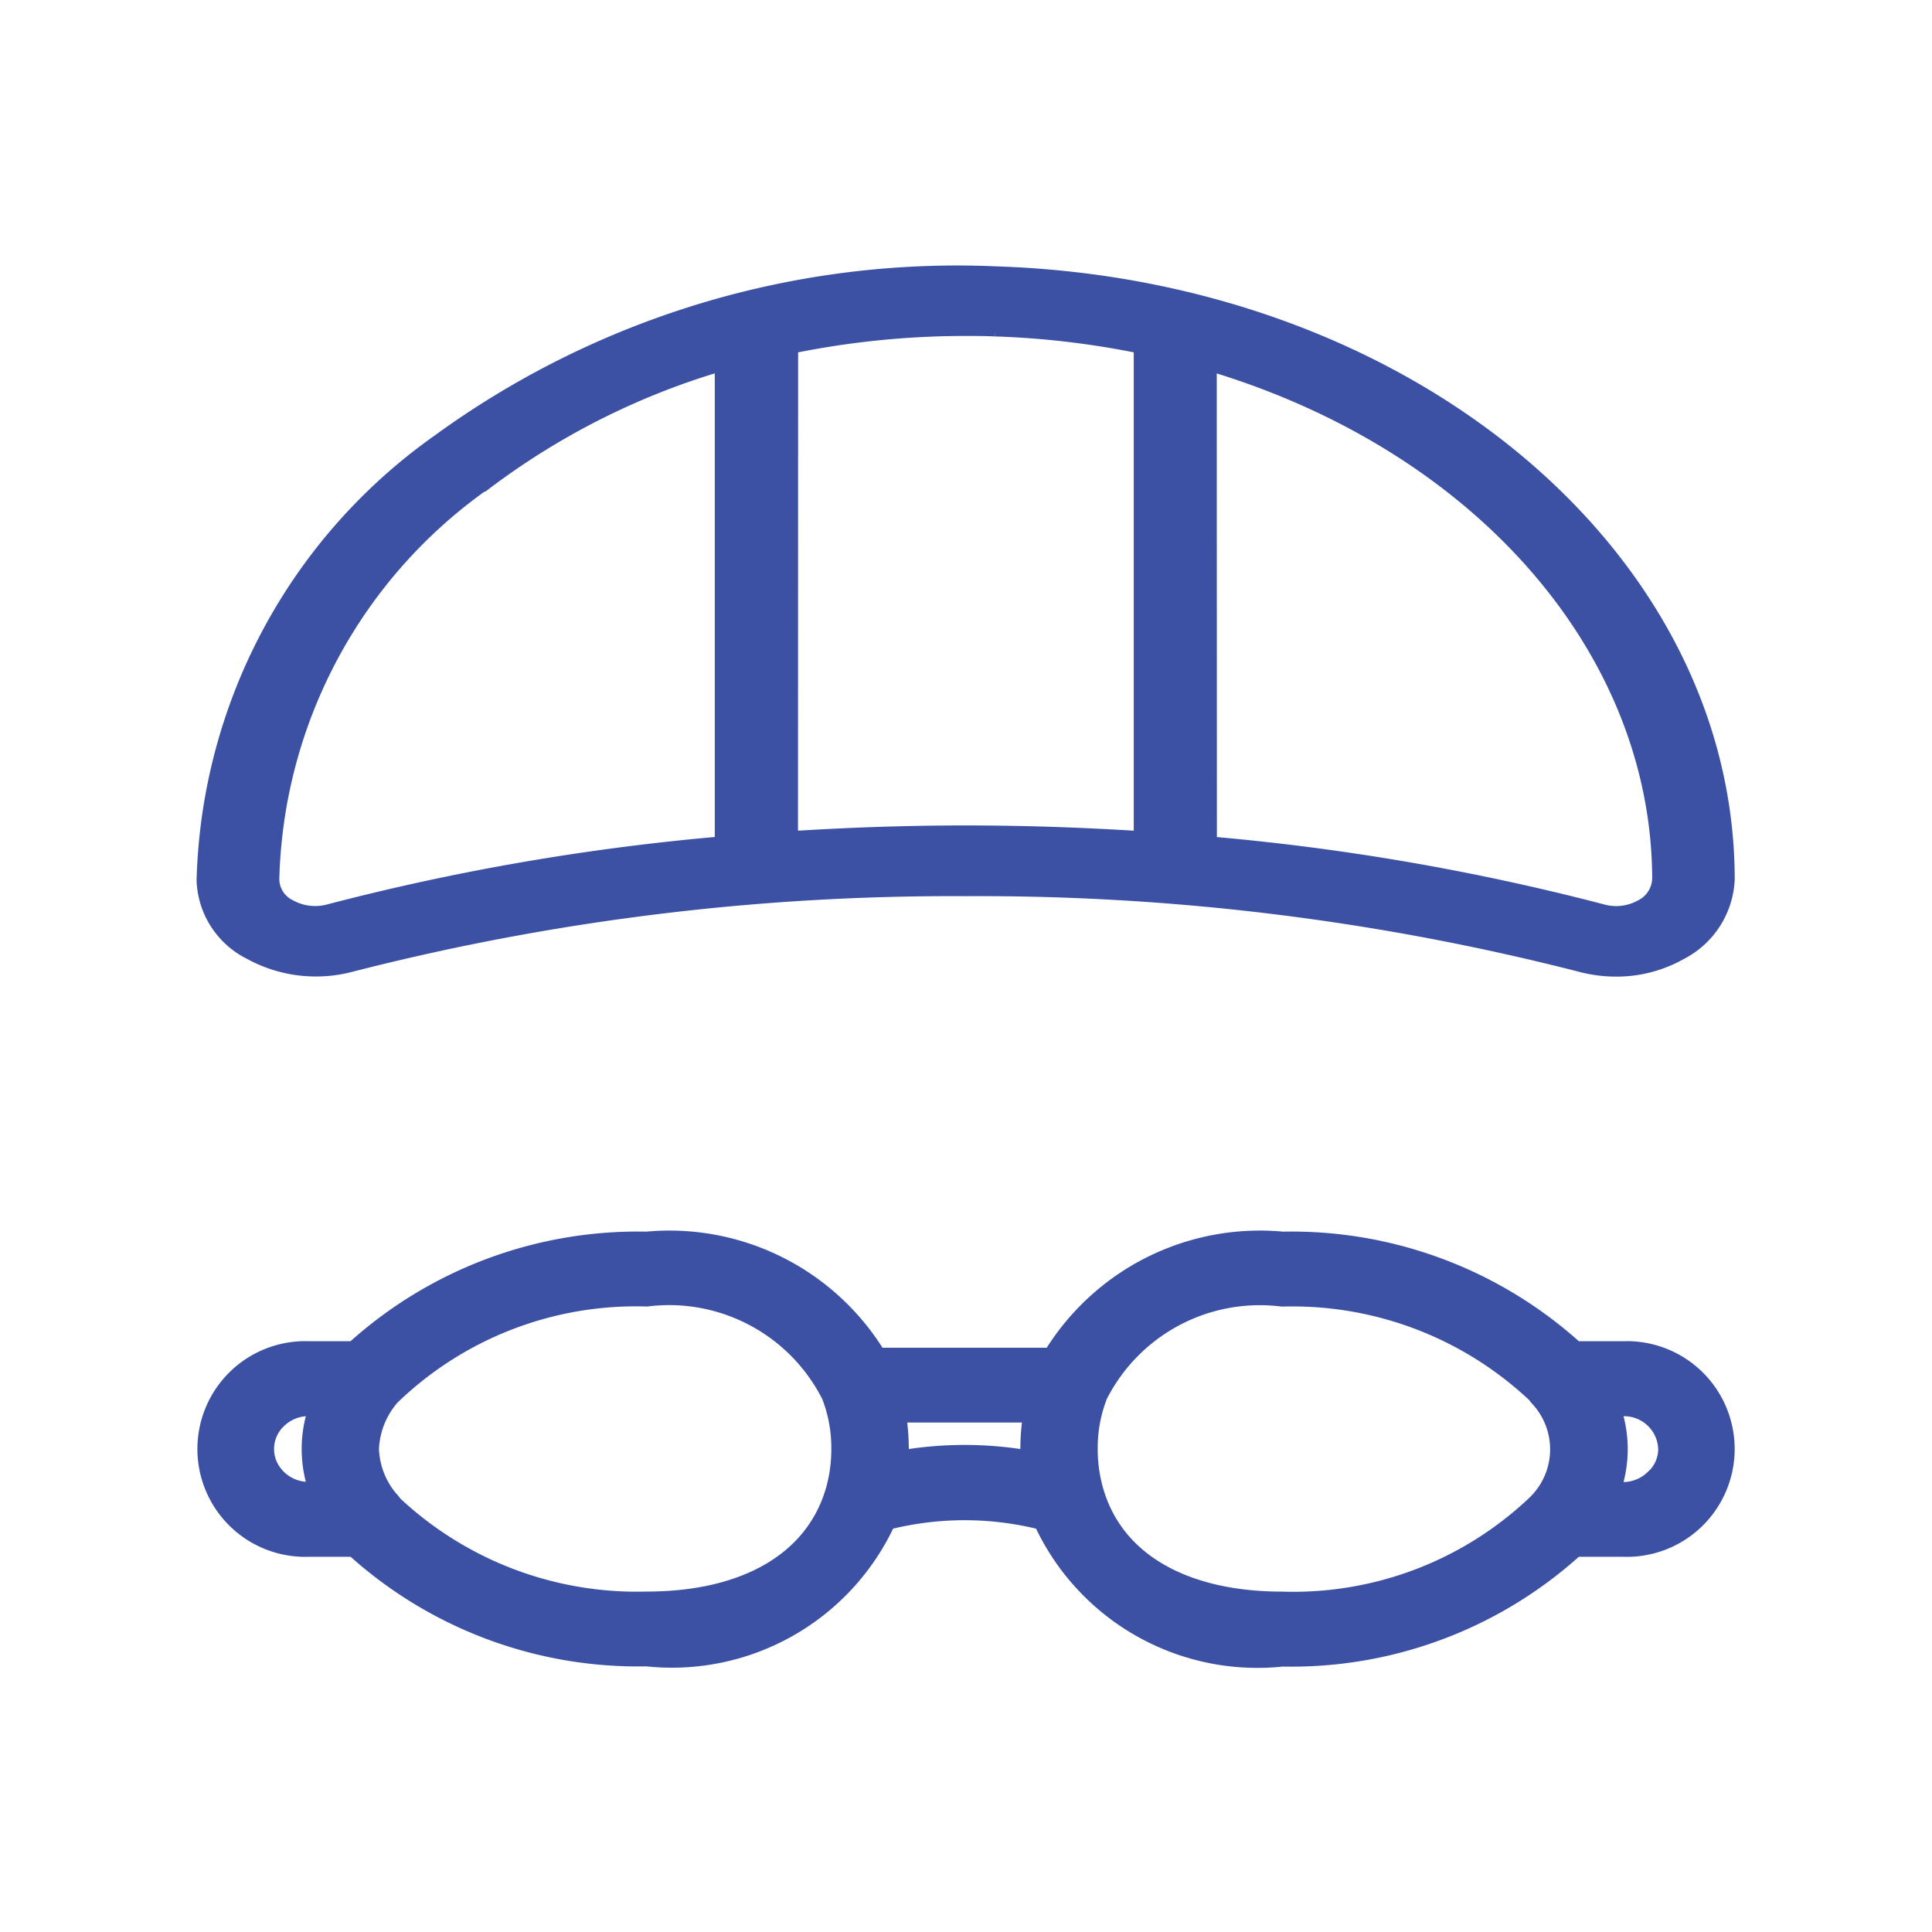 <svg xmlns="http://www.w3.org/2000/svg" width="28" height="28" viewBox="0 0 28 28">
  <g id="Group_139246" data-name="Group 139246" transform="translate(-0.334 -0.333)">
    <rect id="Rectangle_40324" data-name="Rectangle 40324" width="28" height="28" transform="translate(0.334 0.333)" fill="none"/>
    <g id="swim-cap" transform="translate(2.333 4.333)">
      <path id="Path_59519" data-name="Path 59519" d="M21.976,34.725A1.93,1.93,0,0,0,23.4,34.9a35.171,35.171,0,0,1,8.924-1.1,35.176,35.176,0,0,1,8.923,1.1,1.961,1.961,0,0,0,.5.066,1.835,1.835,0,0,0,.912-.237,1.211,1.211,0,0,0,.66-1.031c-.01-4.682-4.655-8.528-10.537-8.725A12.724,12.724,0,0,0,24.709,27.4a8,8,0,0,0-3.382,6.323A1.17,1.17,0,0,0,21.976,34.725Zm13.836-8.553c3.966,1.161,6.6,4.163,6.611,7.524a.517.517,0,0,1-.284.447.8.8,0,0,1-.6.072,34.108,34.108,0,0,0-5.725-.984Zm-6.067-.226a12.622,12.622,0,0,1,2.578-.265c.143,0,.286,0,.43.007a12.515,12.515,0,0,1,2.156.258v7.215c-.852-.056-1.715-.086-2.583-.086s-1.729.03-2.583.086Zm-4.408,1.972a10.708,10.708,0,0,1,3.5-1.746v7.058a34.075,34.075,0,0,0-5.726.984.817.817,0,0,1-.612-.074.492.492,0,0,1-.273-.43,7.288,7.288,0,0,1,3.106-5.794Z" transform="translate(-20.327 -24.962)" fill="#3c51a3" stroke="#3c51a3" stroke-width="0.3"/>
      <path id="Path_59520" data-name="Path 59520" d="M37.695,77.862H37a6.1,6.1,0,0,0-4.234-1.588,3.509,3.509,0,0,0-3.336,1.682H26.882a3.507,3.507,0,0,0-3.334-1.682,6.094,6.094,0,0,0-4.234,1.588h-.661a1.413,1.413,0,1,0,0,2.824h.662a6.1,6.1,0,0,0,4.234,1.588A3.408,3.408,0,0,0,27.014,80.3a4.6,4.6,0,0,1,2.283,0,3.409,3.409,0,0,0,3.465,1.977A6.094,6.094,0,0,0,37,80.686h.7a1.413,1.413,0,1,0,0-2.824ZM18.812,79.9h-.158a.656.656,0,0,1-.607-.387.605.605,0,0,1,.145-.683.667.667,0,0,1,.463-.183h.159a1.752,1.752,0,0,0,0,1.254Zm7.481-.026C26,80.9,25,81.49,23.549,81.49a5.176,5.176,0,0,1-3.686-1.4.4.4,0,0,0-.058-.072,1.223,1.223,0,0,1-.287-.742,1.254,1.254,0,0,1,.311-.779,5.124,5.124,0,0,1,3.719-1.438,2.639,2.639,0,0,1,2.682,1.43,2.1,2.1,0,0,1,.144.785A2.21,2.21,0,0,1,26.293,79.875Zm2.827-.422a5.4,5.4,0,0,0-1.929,0c0-.059.006-.118.006-.178a3.035,3.035,0,0,0-.047-.534h2.011a3.016,3.016,0,0,0-.047.534C29.114,79.335,29.116,79.394,29.12,79.453Zm7.363.6a5.124,5.124,0,0,1-3.722,1.439c-1.454,0-2.454-.588-2.744-1.615a2.2,2.2,0,0,1-.082-.6,2.105,2.105,0,0,1,.145-.789,2.639,2.639,0,0,1,2.68-1.427,5.163,5.163,0,0,1,3.694,1.408.4.4,0,0,0,.046.058,1.118,1.118,0,0,1-.018,1.525Zm1.673-.333a.66.66,0,0,1-.462.184H37.5a1.748,1.748,0,0,0,0-1.254h.2a.644.644,0,0,1,.658.626.6.6,0,0,1-.2.444Z" transform="translate(-16.175 -62.274)" fill="#3c51a3" stroke="#3c51a3" stroke-width="0.3"/>
    </g>
  </g>
</svg>
